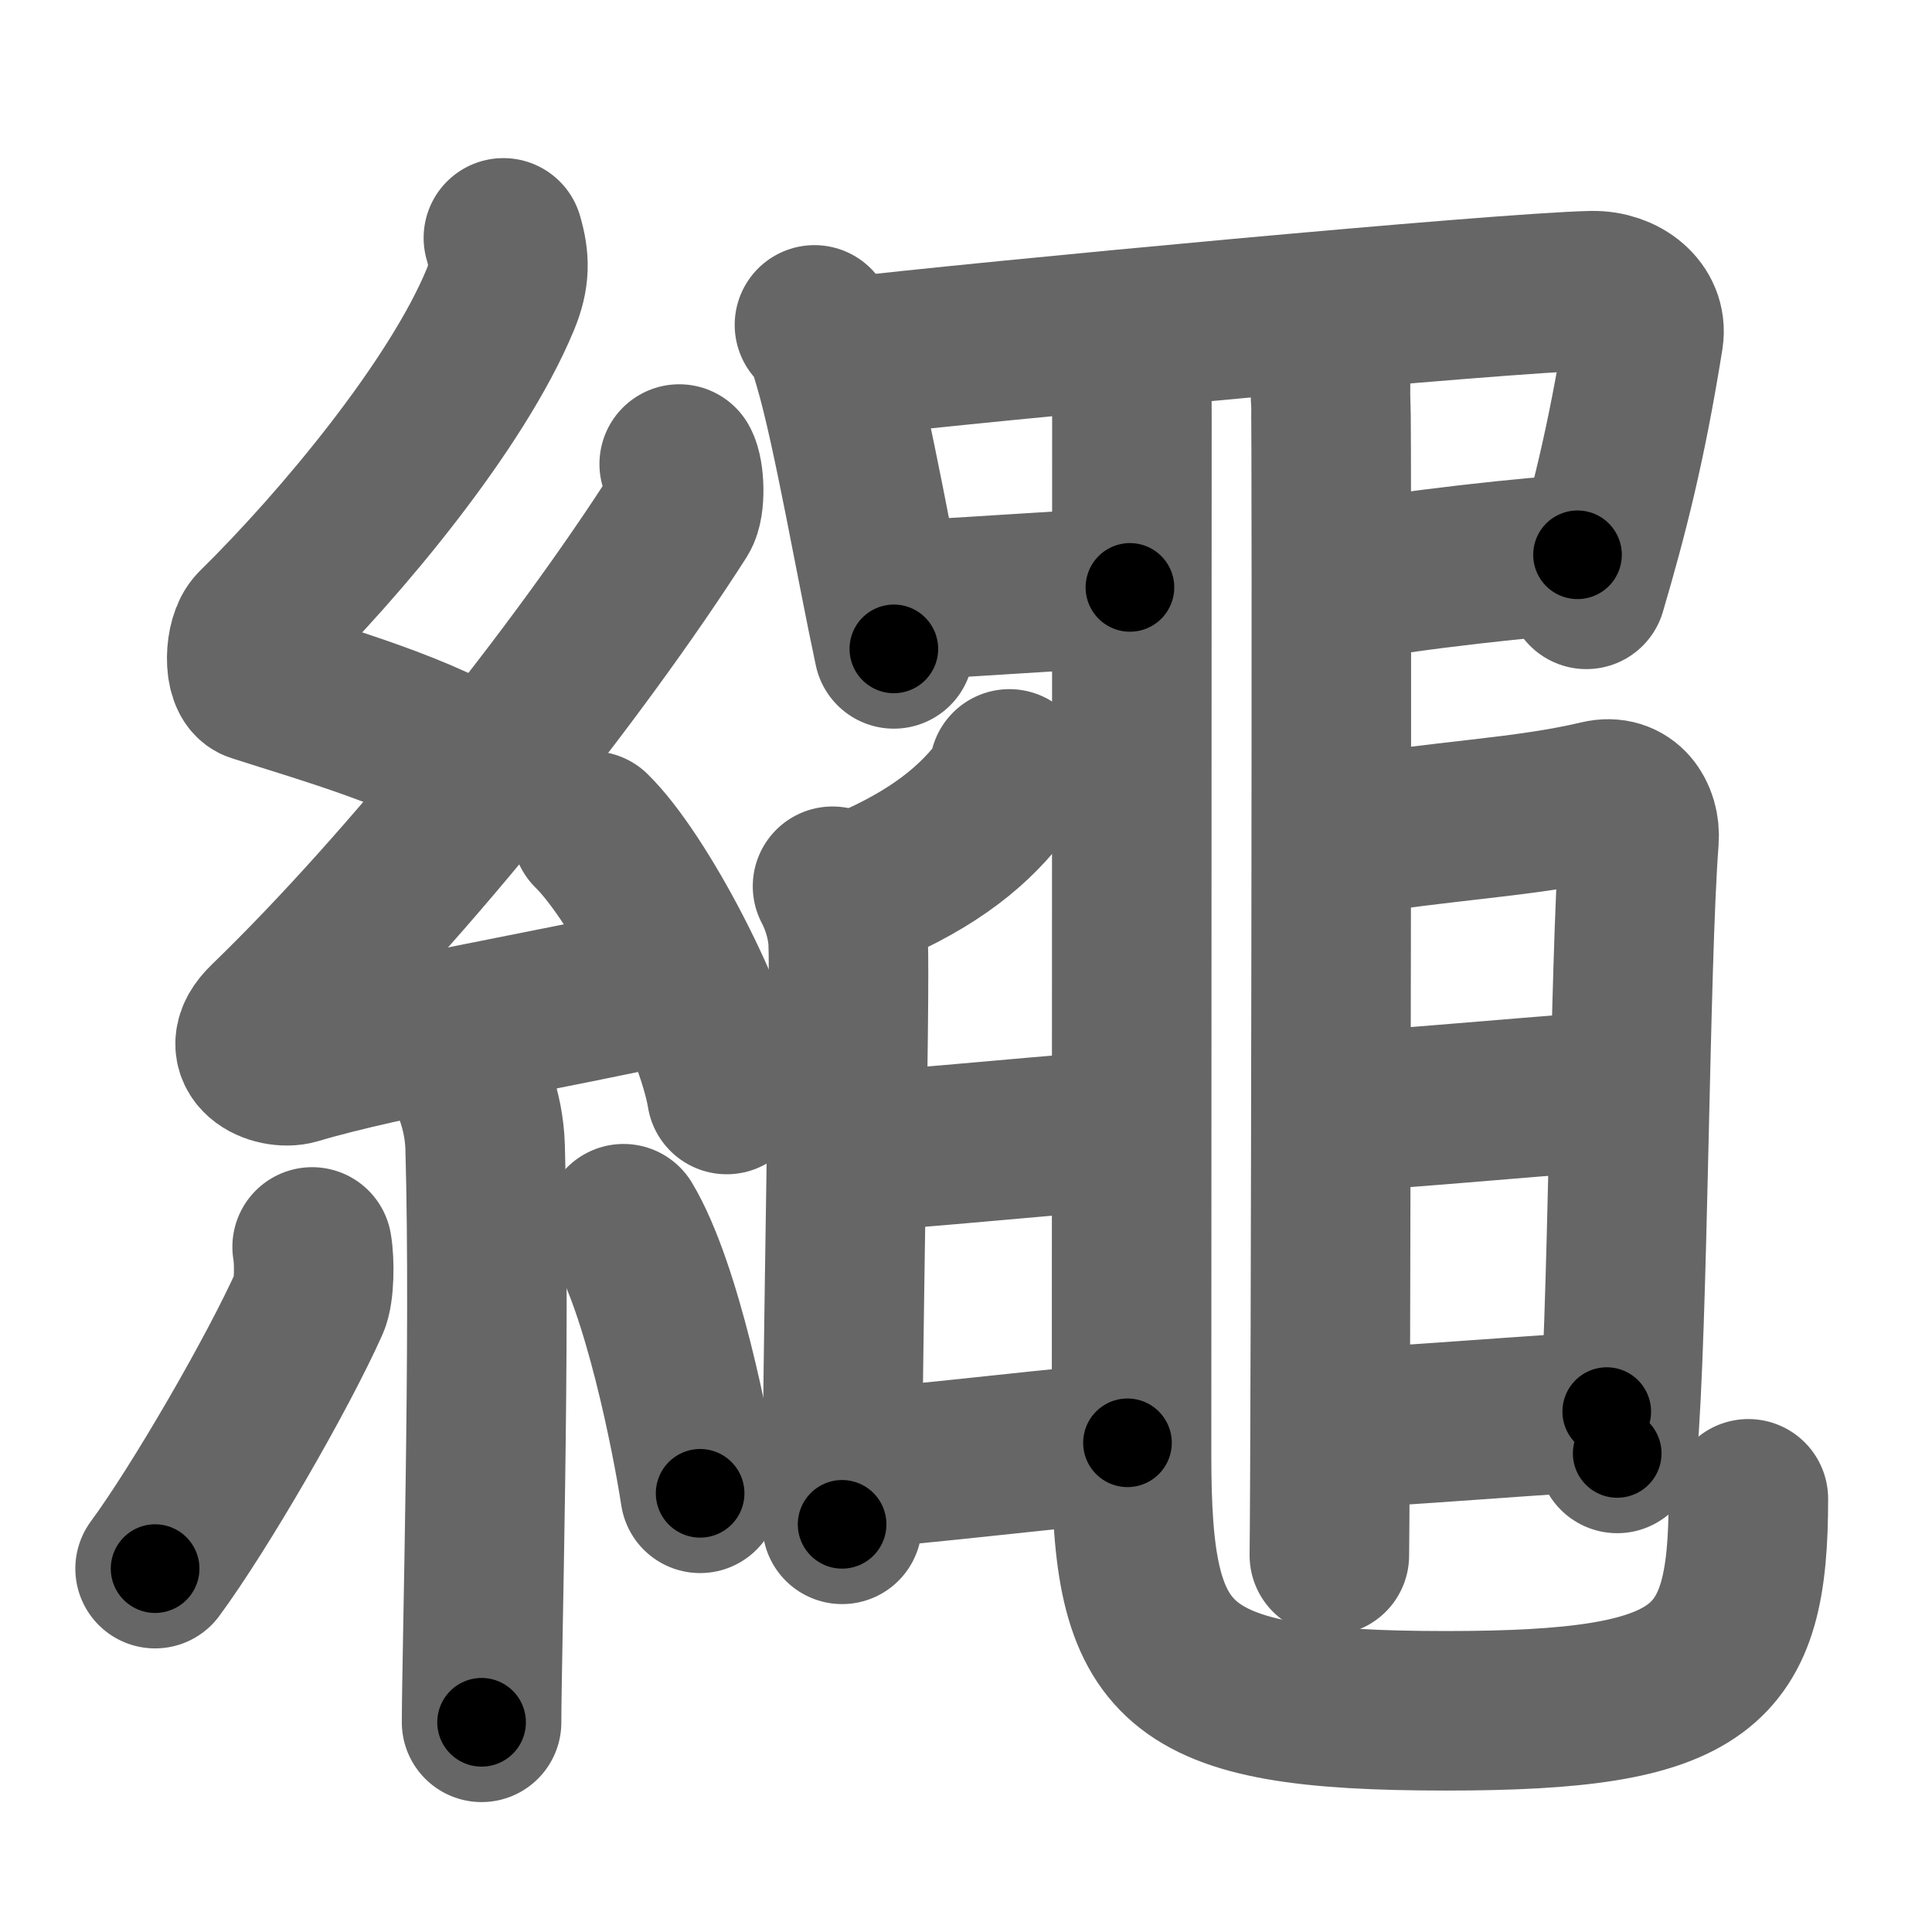 <svg xmlns="http://www.w3.org/2000/svg" width="109" height="109" viewBox="0 0 109 109" id="7e69"><g fill="none" stroke="#666" stroke-width="9" stroke-linecap="round" stroke-linejoin="round"><g><g><path d="M28.4,13.42c0.36,1.23,0.38,2.15-0.18,3.5c-2.46,5.93-8.96,13.75-13.78,18.49c-0.67,0.66-0.72,2.85,0,3.08c3.81,1.23,9.64,2.86,12.91,5.12" /><path d="M38.32,26.18c0.3,0.53,0.37,2.27,0,2.85c-5.75,8.99-15.34,20.99-23.25,28.63c-1.81,1.75,0.45,2.75,1.63,2.4c4.95-1.49,14.69-3.13,21.05-4.56" /><path d="M33.38,46.88c2.69,2.63,6.95,10.79,7.62,14.87" /><path d="M26.39,60.62c0.07,0.36,0.91,1.85,0.98,4.09c0.31,10.79-0.2,28.79-0.2,32.46" /><path d="M17.61,70.35c0.15,0.85,0.12,2.53-0.15,3.13c-1.77,3.97-6.2,11.62-8.71,15.02" /><path d="M35.18,69.04c2.16,3.6,3.82,11.95,4.32,15.21" /></g><g><path d="M45.95,18.33c0.7,0.8,0.8,1.32,1.11,2.36c1.04,3.57,2.36,11.22,3.37,15.92" /><path d="M47.56,20.18c7.94-0.93,37.19-3.68,42.27-3.78c1.7-0.03,3.13,1.12,2.9,2.6c-0.96,6.02-1.98,10-3.23,14.25" /><path d="M50.01,33.9c1.96,0,12.14-0.76,13.74-0.76" /><path d="M76,32.84c2.86-0.61,11.29-1.54,13-1.54" /><path d="M74.85,18c0.41,0.48,0.15,3.67,0.23,4.64c0.08,0.96,0,59.09-0.08,65.11" /><path d="M63.85,19.12c0,1.88,0.01,2.67,0.01,4.56c0,12.83-0.02,52.68-0.02,58.41c0,11.91,2.14,14.43,17.75,14.43c14.66,0,17.05-2.33,17.05-11.96" /><path d="M56.95,43.38c0.02,0.15,0.08,0.44-0.04,0.61c-1.46,2.13-3.61,4.09-7.41,5.81" /><path d="M46.97,50c0.53,1,0.83,2.15,0.88,3.1c0.13,2.86-0.34,23.65-0.34,32.9" /><path d="M48.75,64.93c1.7,0,12.68-1.11,14.07-1.11" /><path d="M48.15,82.85c1.98,0,13.84-1.45,15.46-1.45" /><path d="M75.28,47.29c6.22-1.04,10.74-1.15,14.94-2.15c1.54-0.37,2.35,0.93,2.25,2.23c-0.54,6.99-0.6,27.62-1.23,34.63" /><path d="M75.45,62.72c2.05,0,14.55-1.19,16.23-1.19" /><path d="M75.15,80.6c2.21,0,13.69-0.96,15.5-0.96" /></g></g></g><g fill="none" stroke="#000" stroke-width="5" stroke-linecap="round" stroke-linejoin="round"><g><g><path d="M28.4,13.42c0.36,1.23,0.38,2.15-0.18,3.5c-2.46,5.93-8.96,13.75-13.78,18.49c-0.67,0.66-0.72,2.85,0,3.08c3.81,1.23,9.64,2.86,12.91,5.12" stroke-dasharray="44.08" stroke-dashoffset="44.08"><animate id="0" attributeName="stroke-dashoffset" values="44.08;0" dur="0.44s" fill="freeze" begin="0s;7e69.click" /></path><path d="M38.32,26.18c0.3,0.53,0.37,2.27,0,2.85c-5.75,8.99-15.34,20.99-23.25,28.63c-1.81,1.75,0.45,2.75,1.63,2.4c4.95-1.49,14.69-3.13,21.05-4.56" stroke-dasharray="65.78" stroke-dashoffset="65.78"><animate attributeName="stroke-dashoffset" values="65.78" fill="freeze" begin="7e69.click" /><animate id="1" attributeName="stroke-dashoffset" values="65.78;0" dur="0.49s" fill="freeze" begin="0.end" /></path><path d="M33.38,46.88c2.69,2.63,6.95,10.79,7.62,14.87" stroke-dasharray="16.87" stroke-dashoffset="16.87"><animate attributeName="stroke-dashoffset" values="16.87" fill="freeze" begin="7e69.click" /><animate id="2" attributeName="stroke-dashoffset" values="16.87;0" dur="0.17s" fill="freeze" begin="1.end" /></path><path d="M26.39,60.62c0.07,0.36,0.91,1.85,0.98,4.09c0.31,10.79-0.2,28.79-0.2,32.46" stroke-dasharray="36.69" stroke-dashoffset="36.69"><animate attributeName="stroke-dashoffset" values="36.69" fill="freeze" begin="7e69.click" /><animate id="3" attributeName="stroke-dashoffset" values="36.69;0" dur="0.37s" fill="freeze" begin="2.end" /></path><path d="M17.61,70.35c0.15,0.85,0.12,2.53-0.15,3.13c-1.77,3.97-6.2,11.62-8.71,15.02" stroke-dasharray="20.54" stroke-dashoffset="20.54"><animate attributeName="stroke-dashoffset" values="20.54" fill="freeze" begin="7e69.click" /><animate id="4" attributeName="stroke-dashoffset" values="20.54;0" dur="0.21s" fill="freeze" begin="3.end" /></path><path d="M35.18,69.04c2.16,3.6,3.82,11.95,4.32,15.21" stroke-dasharray="15.88" stroke-dashoffset="15.88"><animate attributeName="stroke-dashoffset" values="15.88" fill="freeze" begin="7e69.click" /><animate id="5" attributeName="stroke-dashoffset" values="15.88;0" dur="0.16s" fill="freeze" begin="4.end" /></path></g><g><path d="M45.95,18.33c0.7,0.8,0.8,1.32,1.11,2.36c1.04,3.57,2.36,11.22,3.37,15.92" stroke-dasharray="18.91" stroke-dashoffset="18.91"><animate attributeName="stroke-dashoffset" values="18.91" fill="freeze" begin="7e69.click" /><animate id="6" attributeName="stroke-dashoffset" values="18.91;0" dur="0.19s" fill="freeze" begin="5.end" /></path><path d="M47.56,20.18c7.94-0.93,37.19-3.68,42.27-3.78c1.7-0.03,3.13,1.12,2.9,2.6c-0.96,6.02-1.98,10-3.23,14.25" stroke-dasharray="61.51" stroke-dashoffset="61.51"><animate attributeName="stroke-dashoffset" values="61.51" fill="freeze" begin="7e69.click" /><animate id="7" attributeName="stroke-dashoffset" values="61.51;0" dur="0.46s" fill="freeze" begin="6.end" /></path><path d="M50.01,33.9c1.96,0,12.14-0.76,13.74-0.76" stroke-dasharray="13.76" stroke-dashoffset="13.76"><animate attributeName="stroke-dashoffset" values="13.76" fill="freeze" begin="7e69.click" /><animate id="8" attributeName="stroke-dashoffset" values="13.76;0" dur="0.14s" fill="freeze" begin="7.end" /></path><path d="M76,32.84c2.86-0.61,11.29-1.54,13-1.54" stroke-dasharray="13.1" stroke-dashoffset="13.1"><animate attributeName="stroke-dashoffset" values="13.1" fill="freeze" begin="7e69.click" /><animate id="9" attributeName="stroke-dashoffset" values="13.1;0" dur="0.13s" fill="freeze" begin="8.end" /></path><path d="M74.85,18c0.41,0.48,0.15,3.67,0.23,4.64c0.08,0.96,0,59.09-0.08,65.11" stroke-dasharray="69.79" stroke-dashoffset="69.79"><animate attributeName="stroke-dashoffset" values="69.79" fill="freeze" begin="7e69.click" /><animate id="10" attributeName="stroke-dashoffset" values="69.79;0" dur="0.52s" fill="freeze" begin="9.end" /></path><path d="M63.85,19.12c0,1.88,0.01,2.67,0.01,4.56c0,12.83-0.02,52.68-0.02,58.41c0,11.91,2.14,14.43,17.75,14.43c14.66,0,17.05-2.33,17.05-11.96" stroke-dasharray="115.54" stroke-dashoffset="115.54"><animate attributeName="stroke-dashoffset" values="115.54" fill="freeze" begin="7e69.click" /><animate id="11" attributeName="stroke-dashoffset" values="115.54;0" dur="0.87s" fill="freeze" begin="10.end" /></path><path d="M56.95,43.38c0.02,0.15,0.08,0.44-0.04,0.61c-1.46,2.13-3.61,4.09-7.41,5.81" stroke-dasharray="10.17" stroke-dashoffset="10.17"><animate attributeName="stroke-dashoffset" values="10.17" fill="freeze" begin="7e69.click" /><animate id="12" attributeName="stroke-dashoffset" values="10.17;0" dur="0.1s" fill="freeze" begin="11.end" /></path><path d="M46.97,50c0.53,1,0.83,2.15,0.88,3.1c0.13,2.86-0.34,23.65-0.34,32.9" stroke-dasharray="36.15" stroke-dashoffset="36.15"><animate attributeName="stroke-dashoffset" values="36.15" fill="freeze" begin="7e69.click" /><animate id="13" attributeName="stroke-dashoffset" values="36.15;0" dur="0.36s" fill="freeze" begin="12.end" /></path><path d="M48.75,64.93c1.7,0,12.68-1.11,14.07-1.11" stroke-dasharray="14.12" stroke-dashoffset="14.12"><animate attributeName="stroke-dashoffset" values="14.12" fill="freeze" begin="7e69.click" /><animate id="14" attributeName="stroke-dashoffset" values="14.12;0" dur="0.14s" fill="freeze" begin="13.end" /></path><path d="M48.15,82.85c1.98,0,13.84-1.45,15.46-1.45" stroke-dasharray="15.53" stroke-dashoffset="15.53"><animate attributeName="stroke-dashoffset" values="15.53" fill="freeze" begin="7e69.click" /><animate id="15" attributeName="stroke-dashoffset" values="15.53;0" dur="0.16s" fill="freeze" begin="14.end" /></path><path d="M75.28,47.29c6.22-1.04,10.74-1.15,14.94-2.15c1.54-0.37,2.35,0.93,2.25,2.23c-0.54,6.99-0.6,27.62-1.23,34.63" stroke-dasharray="53.52" stroke-dashoffset="53.52"><animate attributeName="stroke-dashoffset" values="53.52" fill="freeze" begin="7e69.click" /><animate id="16" attributeName="stroke-dashoffset" values="53.52;0" dur="0.54s" fill="freeze" begin="15.end" /></path><path d="M75.45,62.72c2.05,0,14.55-1.19,16.23-1.19" stroke-dasharray="16.28" stroke-dashoffset="16.28"><animate attributeName="stroke-dashoffset" values="16.28" fill="freeze" begin="7e69.click" /><animate id="17" attributeName="stroke-dashoffset" values="16.28;0" dur="0.16s" fill="freeze" begin="16.end" /></path><path d="M75.15,80.6c2.21,0,13.69-0.96,15.5-0.96" stroke-dasharray="15.53" stroke-dashoffset="15.53"><animate attributeName="stroke-dashoffset" values="15.53" fill="freeze" begin="7e69.click" /><animate id="18" attributeName="stroke-dashoffset" values="15.53;0" dur="0.16s" fill="freeze" begin="17.end" /></path></g></g></g></svg>